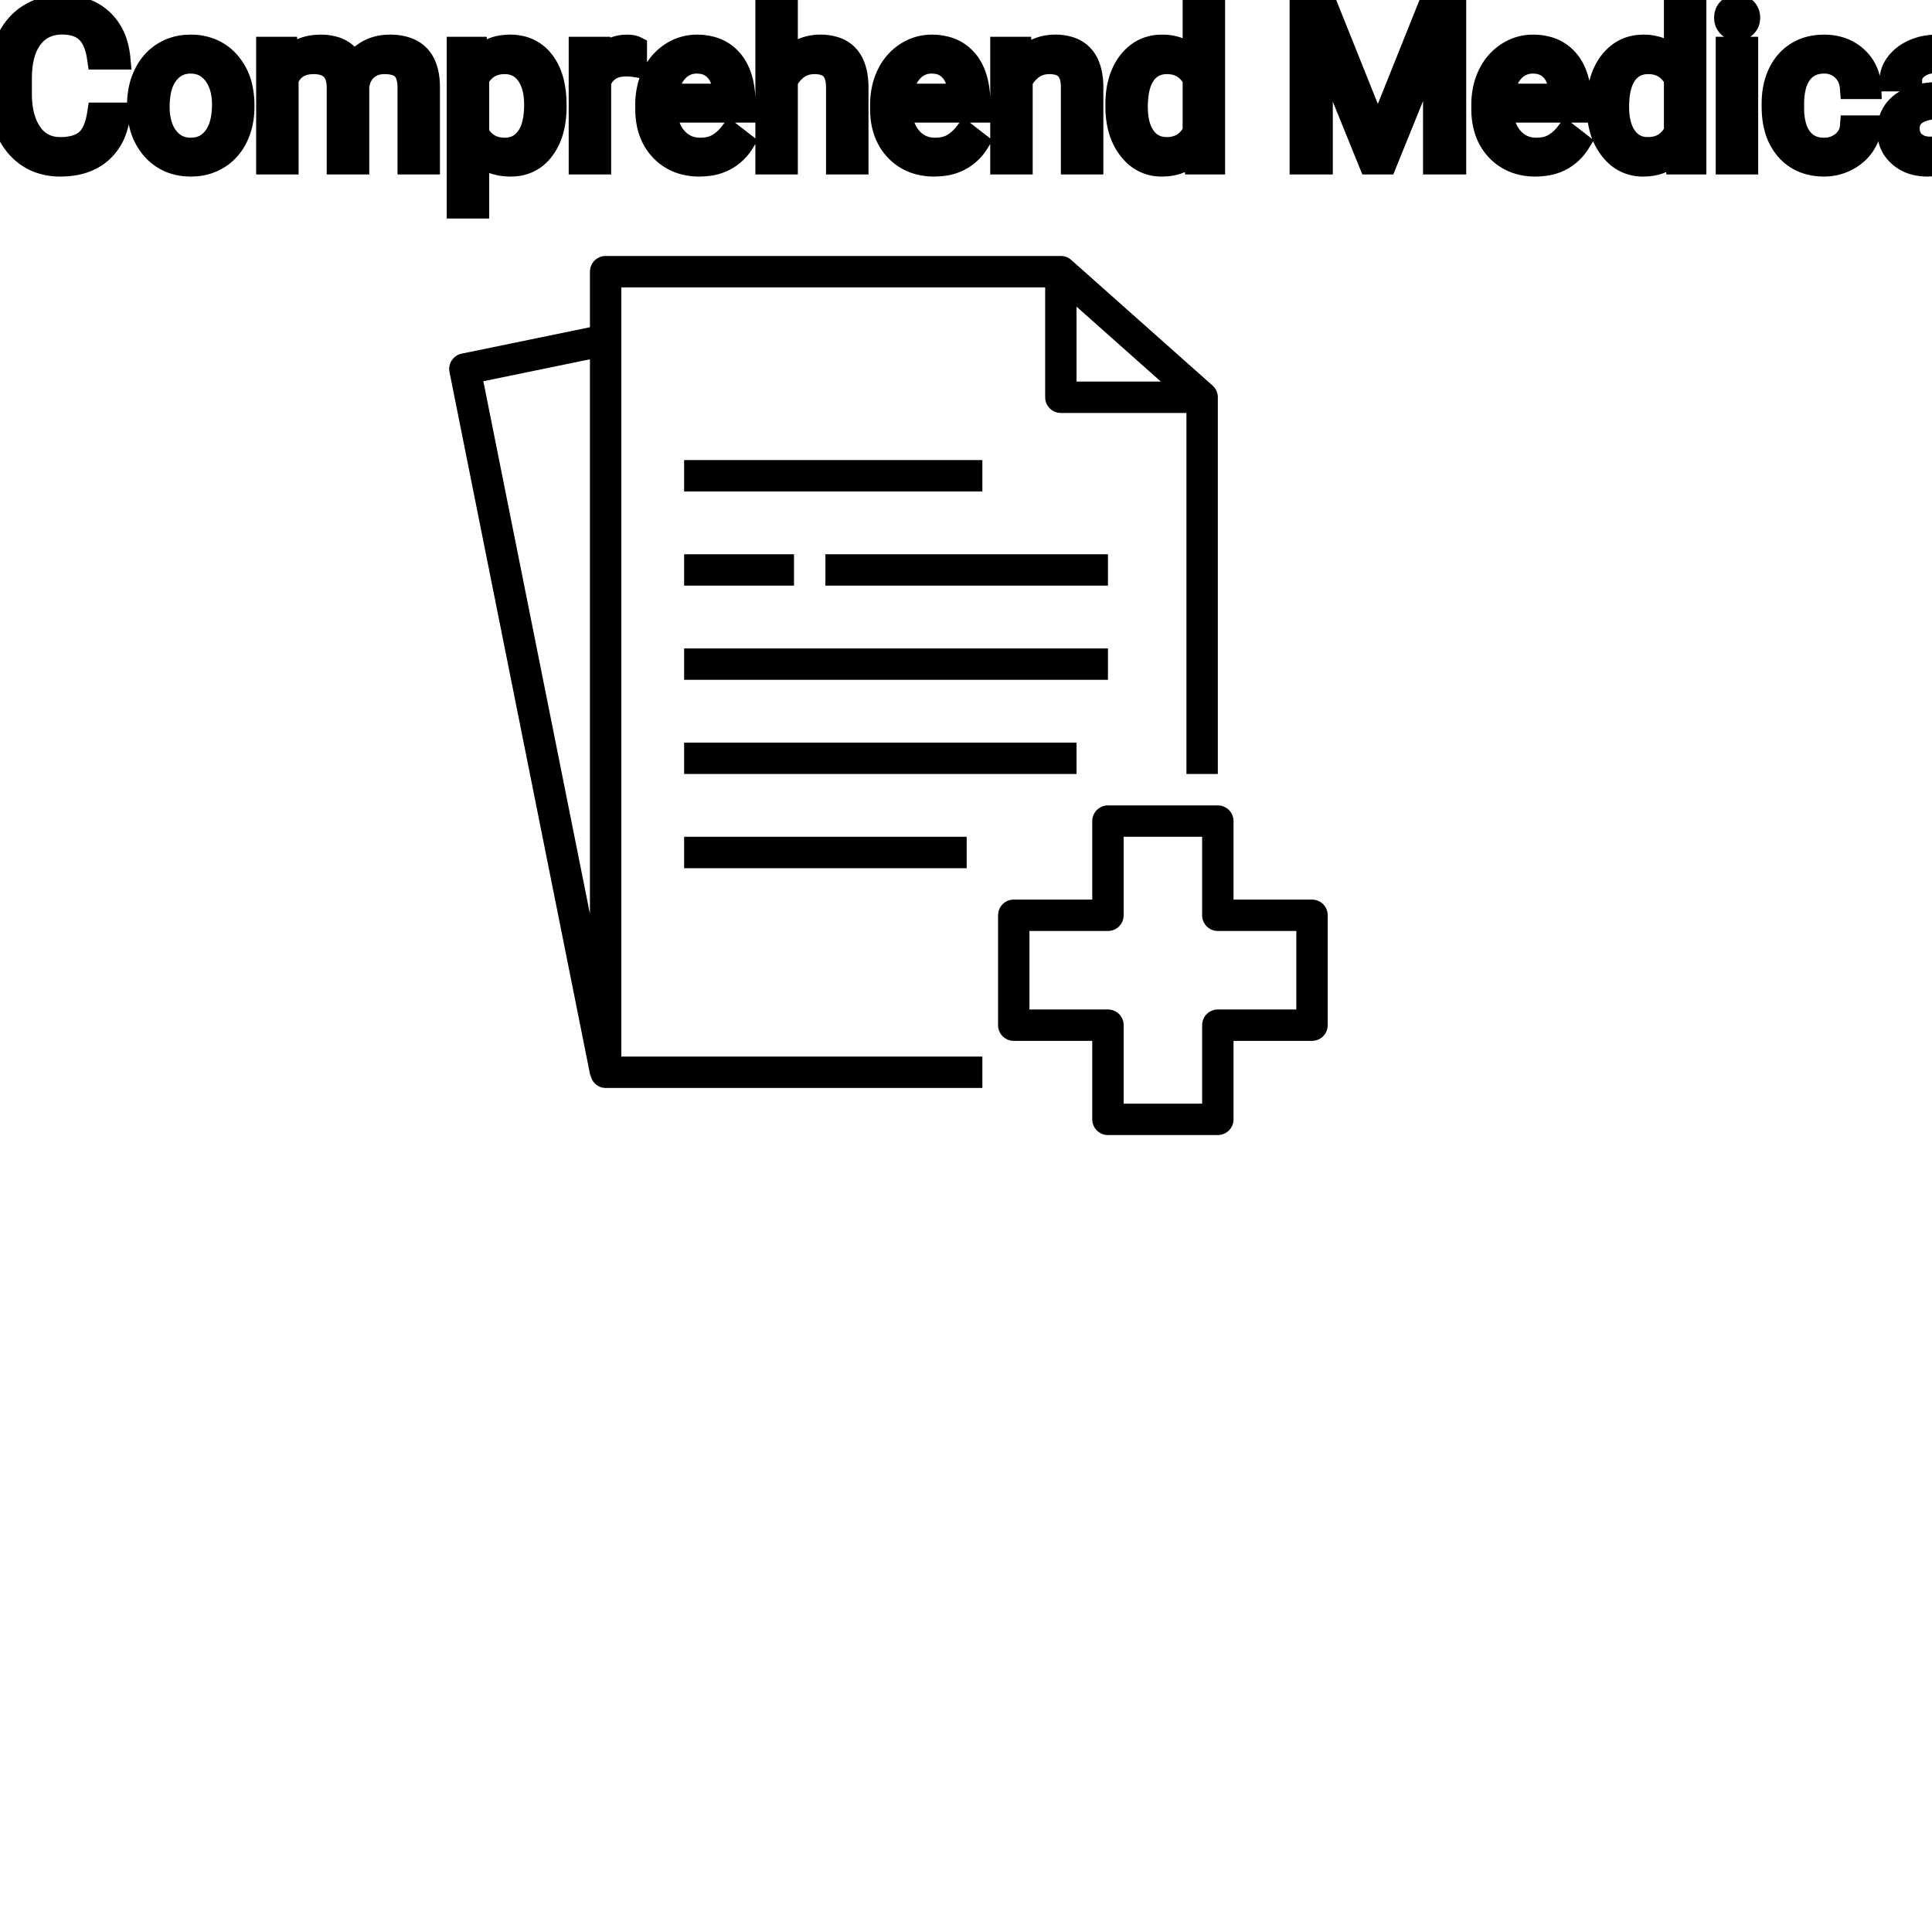 <?xml version="1.0" encoding="UTF-8"?>
<svg width="80px" height="80px" viewBox="0 0 80 80" version="1.1" xmlns="http://www.w3.org/2000/svg" xmlns:xlink="http://www.w3.org/1999/xlink">
    <title>Icon-Architecture/64/Arch_Amazon-Comprehend-Medical_64</title>
    
    <g id="Icon-Architecture/64/Arch_Amazon-Comprehend-Medical_64" stroke="none" stroke-width="1" fill="none" fill-rule="evenodd">
        
        <g id="Icon-Service/64/Amazon-Comprehend-Medical_64" transform="translate(16, 8), scale(.65)" fill="#000000">
            <path d="M12.966,10.581 L12.966,45.908 L6.176,11.978 L12.966,10.581 Z M43.966,7.227 L49.336,12 L43.966,12 L43.966,7.227 Z M14.966,6 L41.966,6 L41.966,13 C41.966,13.553 42.413,14 42.966,14 L50.966,14 L50.966,37 L52.966,37 L52.966,13 C52.966,12.715 52.844,12.443 52.63,12.253 L43.63,4.253 C43.447,4.09 43.211,4 42.966,4 L13.966,4 C13.413,4 12.966,4.448 12.966,5 L12.966,8.539 L4.799,10.22 C4.26,10.331 3.911,10.856 4.02,11.395 L12.986,56.197 L13.005,56.193 C13.097,56.65 13.482,57 13.966,57 L37.966,57 L37.966,55 L14.966,55 L14.966,6 Z M18.966,43 L36.966,43 L36.966,41 L18.966,41 L18.966,43 Z M18.966,37 L43.966,37 L43.966,35 L18.966,35 L18.966,37 Z M18.966,19 L37.966,19 L37.966,17 L18.966,17 L18.966,19 Z M18.966,31 L45.966,31 L45.966,29 L18.966,29 L18.966,31 Z M27.966,25 L45.966,25 L45.966,23 L27.966,23 L27.966,25 Z M18.966,25 L25.966,25 L25.966,23 L18.966,23 L18.966,25 Z M57.966,52 L52.966,52 C52.413,52 51.966,52.448 51.966,53 L51.966,58 L46.966,58 L46.966,53 C46.966,52.448 46.519,52 45.966,52 L40.966,52 L40.966,47 L45.966,47 C46.519,47 46.966,46.553 46.966,46 L46.966,41 L51.966,41 L51.966,46 C51.966,46.553 52.413,47 52.966,47 L57.966,47 L57.966,52 Z M58.966,45 L53.966,45 L53.966,40 C53.966,39.448 53.519,39 52.966,39 L45.966,39 C45.413,39 44.966,39.448 44.966,40 L44.966,45 L39.966,45 C39.413,45 38.966,45.448 38.966,46 L38.966,53 C38.966,53.553 39.413,54 39.966,54 L44.966,54 L44.966,59 C44.966,59.553 45.413,60 45.966,60 L52.966,60 C53.519,60 53.966,59.553 53.966,59 L53.966,54 L58.966,54 C59.519,54 59.966,53.553 59.966,53 L59.966,46 C59.966,45.448 59.519,45 58.966,45 L58.966,45 Z" id="Fill-1"></path>
        </g>
    </g><g transform="translate(12vw, 80vh)" id="svgGroup" stroke-linecap="round" fill-rule="evenodd" font-size="9pt" stroke="#000" stroke-width="0.25mm" fill="#000" style="stroke:#000;stroke-width:0.25mm;fill:#000"><path d="M 53.873 0.352 L 54.962 0.352 L 57.054 5.572 L 59.146 0.352 L 60.24 0.352 L 60.24 6.75 L 59.397 6.75 L 59.397 4.258 L 59.476 1.569 L 57.375 6.75 L 56.729 6.75 L 54.633 1.582 L 54.716 4.258 L 54.716 6.75 L 53.873 6.75 L 53.873 0.352 Z M 11.079 1.995 L 11.848 1.995 L 11.87 2.522 Q 12.393 1.907 13.28 1.907 A 2.009 2.009 0 0 1 13.791 1.968 A 1.244 1.244 0 0 1 14.638 2.672 A 1.801 1.801 0 0 1 15.256 2.118 A 1.65 1.65 0 0 1 15.785 1.937 A 2.209 2.209 0 0 1 16.154 1.907 A 2.119 2.119 0 0 1 16.798 1.997 Q 17.725 2.292 17.745 3.564 L 17.745 6.75 L 16.932 6.75 L 16.932 3.612 A 1.781 1.781 0 0 0 16.912 3.332 Q 16.888 3.185 16.838 3.067 A 0.758 0.758 0 0 0 16.699 2.85 A 0.68 0.68 0 0 0 16.446 2.682 Q 16.235 2.597 15.918 2.597 A 1.245 1.245 0 0 0 15.552 2.648 A 1.008 1.008 0 0 0 15.166 2.867 A 1.042 1.042 0 0 0 14.852 3.404 A 1.41 1.41 0 0 0 14.818 3.595 L 14.818 6.75 L 14.001 6.75 L 14.001 3.634 A 1.532 1.532 0 0 0 13.952 3.23 Q 13.826 2.768 13.368 2.643 A 1.457 1.457 0 0 0 12.986 2.597 Q 12.212 2.597 11.911 3.234 A 1.459 1.459 0 0 0 11.892 3.278 L 11.892 6.75 L 11.079 6.75 L 11.079 1.995 Z M 4.078 4.72 L 4.926 4.72 A 3.016 3.016 0 0 1 4.765 5.416 A 2.099 2.099 0 0 1 4.177 6.286 Q 3.546 6.838 2.501 6.838 A 2.553 2.553 0 0 1 1.631 6.696 A 2.194 2.194 0 0 1 0.683 6.025 A 2.789 2.789 0 0 1 0.122 4.901 Q 0.015 4.484 0.002 3.992 A 5.262 5.262 0 0 1 0 3.85 L 0 3.234 A 4.251 4.251 0 0 1 0.07 2.445 A 3.229 3.229 0 0 1 0.319 1.666 A 2.539 2.539 0 0 1 0.774 0.99 A 2.26 2.26 0 0 1 1.222 0.626 A 2.415 2.415 0 0 1 2.248 0.281 A 3.027 3.027 0 0 1 2.575 0.264 A 2.962 2.962 0 0 1 3.281 0.343 A 2.065 2.065 0 0 1 4.21 0.833 A 2.16 2.16 0 0 1 4.805 1.795 A 3.086 3.086 0 0 1 4.926 2.408 L 4.078 2.408 Q 4.009 1.929 3.84 1.616 A 1.223 1.223 0 0 0 3.601 1.301 A 1.207 1.207 0 0 0 3.096 1.024 Q 2.909 0.971 2.686 0.961 A 2.396 2.396 0 0 0 2.575 0.958 A 1.753 1.753 0 0 0 1.997 1.049 A 1.463 1.463 0 0 0 1.307 1.556 A 1.989 1.989 0 0 0 0.993 2.175 Q 0.848 2.636 0.848 3.256 L 0.848 3.876 Q 0.848 4.917 1.283 5.533 A 1.38 1.38 0 0 0 2.282 6.135 A 1.814 1.814 0 0 0 2.501 6.148 A 2.497 2.497 0 0 0 2.908 6.117 Q 3.127 6.08 3.303 6.002 A 1.155 1.155 0 0 0 3.579 5.829 Q 3.955 5.511 4.078 4.72 Z M 32.564 0 L 32.564 2.571 A 1.767 1.767 0 0 1 33.23 2.053 A 1.832 1.832 0 0 1 33.97 1.907 A 1.905 1.905 0 0 1 34.603 2.004 Q 35.445 2.3 35.488 3.506 A 3.668 3.668 0 0 1 35.49 3.608 L 35.49 6.75 L 34.677 6.75 L 34.677 3.604 A 1.837 1.837 0 0 0 34.655 3.324 Q 34.605 3.017 34.442 2.843 Q 34.256 2.645 33.903 2.606 A 1.66 1.66 0 0 0 33.724 2.597 A 1.253 1.253 0 0 0 33.309 2.664 A 1.123 1.123 0 0 0 33.029 2.808 A 1.432 1.432 0 0 0 32.564 3.362 L 32.564 6.75 L 31.751 6.75 L 31.751 0 L 32.564 0 Z M 41.476 1.995 L 42.245 1.995 L 42.271 2.593 Q 42.807 1.918 43.667 1.907 A 2.234 2.234 0 0 1 43.695 1.907 A 1.905 1.905 0 0 1 44.328 2.004 Q 45.17 2.3 45.213 3.506 A 3.668 3.668 0 0 1 45.215 3.608 L 45.215 6.75 L 44.402 6.75 L 44.402 3.604 A 1.837 1.837 0 0 0 44.38 3.324 Q 44.33 3.017 44.167 2.843 Q 43.981 2.645 43.628 2.606 A 1.66 1.66 0 0 0 43.449 2.597 A 1.253 1.253 0 0 0 43.034 2.664 A 1.123 1.123 0 0 0 42.754 2.808 A 1.432 1.432 0 0 0 42.289 3.362 L 42.289 6.75 L 41.476 6.75 L 41.476 1.995 Z M 76.658 5.251 L 77.427 5.251 A 1.432 1.432 0 0 1 77.228 5.901 A 1.772 1.772 0 0 1 77.146 6.029 A 1.828 1.828 0 0 1 76.537 6.574 A 2.169 2.169 0 0 1 76.454 6.618 A 1.997 1.997 0 0 1 75.538 6.838 A 2.346 2.346 0 0 1 74.84 6.739 A 1.839 1.839 0 0 1 73.993 6.19 A 2.171 2.171 0 0 1 73.529 5.31 Q 73.419 4.909 73.419 4.417 L 73.419 4.28 A 3.24 3.24 0 0 1 73.483 3.624 A 2.57 2.57 0 0 1 73.674 3.045 A 2.008 2.008 0 0 1 74.114 2.431 A 1.892 1.892 0 0 1 74.406 2.206 A 1.943 1.943 0 0 1 75.162 1.934 A 2.529 2.529 0 0 1 75.533 1.907 A 2.196 2.196 0 0 1 76.181 1.999 A 1.786 1.786 0 0 1 76.863 2.386 A 1.693 1.693 0 0 1 77.421 3.535 A 2.239 2.239 0 0 1 77.427 3.63 L 76.658 3.63 Q 76.623 3.168 76.309 2.872 A 1.078 1.078 0 0 0 75.58 2.576 A 1.402 1.402 0 0 0 75.533 2.575 A 1.374 1.374 0 0 0 75.112 2.637 A 1.081 1.081 0 0 0 74.573 3.021 A 1.469 1.469 0 0 0 74.346 3.468 Q 74.28 3.674 74.253 3.923 A 3.514 3.514 0 0 0 74.232 4.311 L 74.232 4.465 Q 74.232 5.287 74.571 5.73 A 1.1 1.1 0 0 0 75.357 6.165 A 1.611 1.611 0 0 0 75.538 6.174 A 1.171 1.171 0 0 0 76.298 5.911 A 1.007 1.007 0 0 0 76.542 5.629 A 0.914 0.914 0 0 0 76.658 5.251 Z M 82.129 6.75 L 81.277 6.75 A 0.632 0.632 0 0 1 81.241 6.66 Q 81.21 6.562 81.185 6.41 A 3.997 3.997 0 0 1 81.163 6.249 Q 80.596 6.838 79.809 6.838 A 2.033 2.033 0 0 1 79.28 6.772 A 1.529 1.529 0 0 1 78.656 6.44 Q 78.205 6.042 78.205 5.432 Q 78.205 4.689 78.77 4.278 Q 79.335 3.867 80.358 3.867 L 81.149 3.867 L 81.149 3.494 A 1.152 1.152 0 0 0 81.114 3.199 A 0.828 0.828 0 0 0 80.895 2.815 Q 80.678 2.6 80.288 2.568 A 1.748 1.748 0 0 0 80.143 2.562 Q 79.708 2.562 79.414 2.782 Q 79.119 3.001 79.119 3.313 L 78.302 3.313 A 1.041 1.041 0 0 1 78.427 2.825 A 1.409 1.409 0 0 1 78.554 2.626 Q 78.807 2.294 79.24 2.101 A 2.249 2.249 0 0 1 80.016 1.913 A 2.669 2.669 0 0 1 80.191 1.907 A 2.65 2.65 0 0 1 80.709 1.955 Q 81.016 2.016 81.255 2.156 A 1.439 1.439 0 0 1 81.479 2.318 A 1.396 1.396 0 0 1 81.932 3.144 A 1.998 1.998 0 0 1 81.962 3.45 L 81.962 5.638 Q 81.962 6.073 82.036 6.39 A 1.707 1.707 0 0 0 82.129 6.68 L 82.129 6.75 Z M 46.244 4.395 L 46.244 4.333 A 3.762 3.762 0 0 1 46.311 3.602 Q 46.398 3.16 46.601 2.812 A 2.148 2.148 0 0 1 46.762 2.573 Q 47.281 1.907 48.12 1.907 A 1.964 1.964 0 0 1 48.718 1.994 A 1.559 1.559 0 0 1 49.443 2.479 L 49.443 0 L 50.256 0 L 50.256 6.75 L 49.509 6.75 L 49.469 6.24 Q 48.981 6.838 48.111 6.838 A 1.6 1.6 0 0 1 46.891 6.31 A 2.078 2.078 0 0 1 46.764 6.161 A 2.405 2.405 0 0 1 46.34 5.255 Q 46.256 4.912 46.245 4.51 A 4.425 4.425 0 0 1 46.244 4.395 Z M 66.173 4.395 L 66.173 4.333 A 3.762 3.762 0 0 1 66.24 3.602 Q 66.328 3.16 66.53 2.812 A 2.148 2.148 0 0 1 66.691 2.573 Q 67.21 1.907 68.049 1.907 A 1.964 1.964 0 0 1 68.647 1.994 A 1.559 1.559 0 0 1 69.372 2.479 L 69.372 0 L 70.185 0 L 70.185 6.75 L 69.438 6.75 L 69.398 6.24 Q 68.911 6.838 68.041 6.838 A 1.6 1.6 0 0 1 66.82 6.31 A 2.078 2.078 0 0 1 66.694 6.161 A 2.405 2.405 0 0 1 66.269 5.255 Q 66.185 4.912 66.174 4.51 A 4.425 4.425 0 0 1 66.173 4.395 Z M 22.988 4.351 L 22.988 4.425 Q 22.988 5.511 22.491 6.174 A 1.57 1.57 0 0 1 21.353 6.828 A 2.013 2.013 0 0 1 21.147 6.838 A 2.196 2.196 0 0 1 20.561 6.764 A 1.598 1.598 0 0 1 19.784 6.289 L 19.784 8.578 L 18.971 8.578 L 18.971 1.995 L 19.714 1.995 L 19.753 2.522 A 1.619 1.619 0 0 1 20.893 1.919 A 2.319 2.319 0 0 1 21.133 1.907 A 1.829 1.829 0 0 1 21.77 2.014 A 1.597 1.597 0 0 1 22.489 2.553 Q 22.988 3.199 22.988 4.351 Z M 26.776 4.504 L 26.776 4.355 A 3.17 3.17 0 0 1 26.852 3.646 A 2.581 2.581 0 0 1 27.046 3.092 A 2.191 2.191 0 0 1 27.494 2.466 A 2.033 2.033 0 0 1 27.802 2.221 Q 28.288 1.907 28.855 1.907 A 2.254 2.254 0 0 1 29.468 1.986 A 1.639 1.639 0 0 1 30.296 2.518 Q 30.81 3.129 30.81 4.267 L 30.81 4.605 L 27.589 4.605 A 2.111 2.111 0 0 0 27.66 5.114 A 1.516 1.516 0 0 0 28 5.741 A 1.282 1.282 0 0 0 28.934 6.173 A 1.652 1.652 0 0 0 29 6.174 A 1.763 1.763 0 0 0 29.328 6.145 Q 29.552 6.103 29.729 5.999 A 1.827 1.827 0 0 0 30.238 5.551 A 2.068 2.068 0 0 0 30.252 5.533 L 30.749 5.919 A 1.926 1.926 0 0 1 29.349 6.811 A 2.749 2.749 0 0 1 28.956 6.838 A 2.394 2.394 0 0 1 28.204 6.725 A 1.974 1.974 0 0 1 27.382 6.203 Q 26.776 5.568 26.776 4.504 Z M 36.501 4.504 L 36.501 4.355 A 3.17 3.17 0 0 1 36.577 3.646 A 2.581 2.581 0 0 1 36.771 3.092 A 2.191 2.191 0 0 1 37.219 2.466 A 2.033 2.033 0 0 1 37.527 2.221 Q 38.013 1.907 38.58 1.907 A 2.254 2.254 0 0 1 39.193 1.986 A 1.639 1.639 0 0 1 40.021 2.518 Q 40.535 3.129 40.535 4.267 L 40.535 4.605 L 37.314 4.605 A 2.111 2.111 0 0 0 37.385 5.114 A 1.516 1.516 0 0 0 37.725 5.741 A 1.282 1.282 0 0 0 38.659 6.173 A 1.652 1.652 0 0 0 38.725 6.174 A 1.763 1.763 0 0 0 39.053 6.145 Q 39.277 6.103 39.454 5.999 A 1.827 1.827 0 0 0 39.963 5.551 A 2.068 2.068 0 0 0 39.977 5.533 L 40.474 5.919 A 1.926 1.926 0 0 1 39.074 6.811 A 2.749 2.749 0 0 1 38.681 6.838 A 2.394 2.394 0 0 1 37.93 6.725 A 1.974 1.974 0 0 1 37.107 6.203 Q 36.501 5.568 36.501 4.504 Z M 61.396 4.504 L 61.396 4.355 A 3.17 3.17 0 0 1 61.472 3.646 A 2.581 2.581 0 0 1 61.666 3.092 A 2.191 2.191 0 0 1 62.114 2.466 A 2.033 2.033 0 0 1 62.422 2.221 Q 62.908 1.907 63.475 1.907 A 2.254 2.254 0 0 1 64.088 1.986 A 1.639 1.639 0 0 1 64.916 2.518 Q 65.43 3.129 65.43 4.267 L 65.43 4.605 L 62.209 4.605 A 2.111 2.111 0 0 0 62.28 5.114 A 1.516 1.516 0 0 0 62.62 5.741 A 1.282 1.282 0 0 0 63.554 6.173 A 1.652 1.652 0 0 0 63.62 6.174 A 1.763 1.763 0 0 0 63.948 6.145 Q 64.172 6.103 64.349 5.999 A 1.827 1.827 0 0 0 64.858 5.551 A 2.068 2.068 0 0 0 64.872 5.533 L 65.369 5.919 A 1.926 1.926 0 0 1 63.969 6.811 A 2.749 2.749 0 0 1 63.576 6.838 A 2.394 2.394 0 0 1 62.825 6.725 A 1.974 1.974 0 0 1 62.002 6.203 Q 61.396 5.568 61.396 4.504 Z M 84.12 0 L 84.12 6.75 L 83.307 6.75 L 83.307 0 L 84.12 0 Z M 5.735 4.386 L 5.735 4.329 A 3.057 3.057 0 0 1 5.822 3.587 A 2.573 2.573 0 0 1 6.01 3.072 A 2.16 2.16 0 0 1 6.424 2.486 A 1.957 1.957 0 0 1 6.774 2.21 A 2.036 2.036 0 0 1 7.719 1.913 A 2.491 2.491 0 0 1 7.893 1.907 A 2.277 2.277 0 0 1 8.646 2.027 A 1.937 1.937 0 0 1 9.464 2.58 A 2.29 2.29 0 0 1 9.983 3.608 A 3.373 3.373 0 0 1 10.064 4.368 L 10.064 4.425 A 3.114 3.114 0 0 1 9.984 5.142 A 2.577 2.577 0 0 1 9.798 5.671 A 2.056 2.056 0 0 1 9.27 6.361 A 2.001 2.001 0 0 1 9.037 6.53 A 2.045 2.045 0 0 1 8.118 6.829 A 2.529 2.529 0 0 1 7.901 6.838 A 2.262 2.262 0 0 1 7.151 6.718 A 1.938 1.938 0 0 1 6.335 6.166 A 2.297 2.297 0 0 1 5.809 5.111 A 3.357 3.357 0 0 1 5.735 4.386 Z M 26.319 1.969 L 26.319 2.725 A 2.251 2.251 0 0 0 26.076 2.698 A 2.782 2.782 0 0 0 25.919 2.694 Q 25.141 2.694 24.85 3.338 A 1.445 1.445 0 0 0 24.834 3.375 L 24.834 6.75 L 24.021 6.75 L 24.021 1.995 L 24.812 1.995 L 24.825 2.544 Q 25.205 1.938 25.888 1.909 A 1.636 1.636 0 0 1 25.959 1.907 Q 26.196 1.907 26.319 1.969 Z M 72.33 1.995 L 72.33 6.75 L 71.517 6.75 L 71.517 1.995 L 72.33 1.995 Z M 6.552 4.425 A 2.772 2.772 0 0 0 6.6 4.954 Q 6.66 5.264 6.797 5.51 A 1.545 1.545 0 0 0 6.919 5.695 Q 7.286 6.174 7.901 6.174 A 1.269 1.269 0 0 0 8.391 6.083 Q 8.67 5.967 8.873 5.706 A 1.471 1.471 0 0 0 8.886 5.689 A 1.648 1.648 0 0 0 9.141 5.171 Q 9.209 4.945 9.235 4.672 A 3.655 3.655 0 0 0 9.251 4.329 A 2.687 2.687 0 0 0 9.199 3.789 Q 9.132 3.459 8.974 3.2 A 1.586 1.586 0 0 0 8.879 3.061 A 1.231 1.231 0 0 0 8.464 2.705 Q 8.211 2.575 7.893 2.575 Q 7.303 2.575 6.936 3.035 A 1.515 1.515 0 0 0 6.921 3.054 A 1.589 1.589 0 0 0 6.669 3.552 Q 6.6 3.772 6.572 4.039 A 3.676 3.676 0 0 0 6.552 4.425 Z M 19.784 3.252 L 19.784 5.524 Q 20.149 6.174 20.9 6.174 A 1.184 1.184 0 0 0 21.366 6.086 Q 21.623 5.977 21.812 5.735 A 1.403 1.403 0 0 0 21.83 5.711 A 1.501 1.501 0 0 0 22.047 5.28 Q 22.115 5.073 22.147 4.818 A 3.91 3.91 0 0 0 22.175 4.333 Q 22.175 3.746 21.992 3.339 A 1.503 1.503 0 0 0 21.832 3.063 A 1.086 1.086 0 0 0 21.046 2.605 A 1.414 1.414 0 0 0 20.892 2.597 Q 20.231 2.597 19.866 3.121 A 1.623 1.623 0 0 0 19.784 3.252 Z M 49.443 5.454 L 49.443 3.27 A 1.375 1.375 0 0 0 49.131 2.874 Q 48.807 2.597 48.322 2.597 A 1.238 1.238 0 0 0 47.896 2.668 A 1.068 1.068 0 0 0 47.391 3.059 A 1.51 1.51 0 0 0 47.182 3.484 Q 47.116 3.689 47.085 3.939 A 3.955 3.955 0 0 0 47.057 4.425 A 3.162 3.162 0 0 0 47.093 4.918 Q 47.134 5.178 47.222 5.389 A 1.474 1.474 0 0 0 47.391 5.691 A 1.06 1.06 0 0 0 48.153 6.139 A 1.391 1.391 0 0 0 48.314 6.148 Q 49.087 6.148 49.443 5.454 Z M 69.372 5.454 L 69.372 3.27 A 1.375 1.375 0 0 0 69.06 2.874 Q 68.736 2.597 68.252 2.597 A 1.238 1.238 0 0 0 67.825 2.668 A 1.068 1.068 0 0 0 67.32 3.059 A 1.51 1.51 0 0 0 67.111 3.484 Q 67.045 3.689 67.014 3.939 A 3.955 3.955 0 0 0 66.986 4.425 A 3.162 3.162 0 0 0 67.022 4.918 Q 67.063 5.178 67.151 5.389 A 1.474 1.474 0 0 0 67.32 5.691 A 1.06 1.06 0 0 0 68.082 6.139 A 1.391 1.391 0 0 0 68.243 6.148 Q 69.016 6.148 69.372 5.454 Z M 81.149 5.418 L 81.149 4.443 L 80.512 4.443 Q 79.018 4.443 79.018 5.317 Q 79.018 5.7 79.273 5.915 A 0.893 0.893 0 0 0 79.686 6.108 A 1.259 1.259 0 0 0 79.928 6.13 A 1.429 1.429 0 0 0 80.653 5.933 A 1.335 1.335 0 0 0 80.948 5.705 A 1.108 1.108 0 0 0 81.149 5.418 Z M 27.615 3.938 L 29.997 3.938 L 29.997 3.876 Q 29.971 3.417 29.8 3.111 A 1.13 1.13 0 0 0 29.663 2.916 A 0.983 0.983 0 0 0 29.009 2.584 A 1.39 1.39 0 0 0 28.855 2.575 A 1.106 1.106 0 0 0 28.332 2.698 A 1.14 1.14 0 0 0 28.028 2.933 A 1.417 1.417 0 0 0 27.752 3.379 Q 27.678 3.563 27.638 3.785 A 2.741 2.741 0 0 0 27.615 3.938 Z M 37.34 3.938 L 39.722 3.938 L 39.722 3.876 Q 39.696 3.417 39.526 3.111 A 1.13 1.13 0 0 0 39.388 2.916 A 0.983 0.983 0 0 0 38.734 2.584 A 1.39 1.39 0 0 0 38.58 2.575 A 1.106 1.106 0 0 0 38.057 2.698 A 1.14 1.14 0 0 0 37.753 2.933 A 1.417 1.417 0 0 0 37.477 3.379 Q 37.403 3.563 37.363 3.785 A 2.741 2.741 0 0 0 37.34 3.938 Z M 62.235 3.938 L 64.617 3.938 L 64.617 3.876 Q 64.591 3.417 64.421 3.111 A 1.13 1.13 0 0 0 64.283 2.916 A 0.983 0.983 0 0 0 63.629 2.584 A 1.39 1.39 0 0 0 63.475 2.575 A 1.106 1.106 0 0 0 62.952 2.698 A 1.14 1.14 0 0 0 62.648 2.933 A 1.417 1.417 0 0 0 62.372 3.379 Q 62.298 3.563 62.258 3.785 A 2.741 2.741 0 0 0 62.235 3.938 Z M 71.451 0.734 Q 71.451 0.536 71.572 0.4 Q 71.683 0.274 71.895 0.264 A 0.783 0.783 0 0 1 71.93 0.264 Q 72.167 0.264 72.29 0.4 A 0.474 0.474 0 0 1 72.412 0.703 A 0.614 0.614 0 0 1 72.413 0.734 A 0.523 0.523 0 0 1 72.388 0.9 A 0.442 0.442 0 0 1 72.29 1.063 Q 72.178 1.184 71.97 1.194 A 0.803 0.803 0 0 1 71.93 1.195 Q 71.757 1.195 71.647 1.126 A 0.362 0.362 0 0 1 71.572 1.063 A 0.456 0.456 0 0 1 71.453 0.788 A 0.605 0.605 0 0 1 71.451 0.734 Z" vector-effect="non-scaling-stroke"/></g>
</svg>